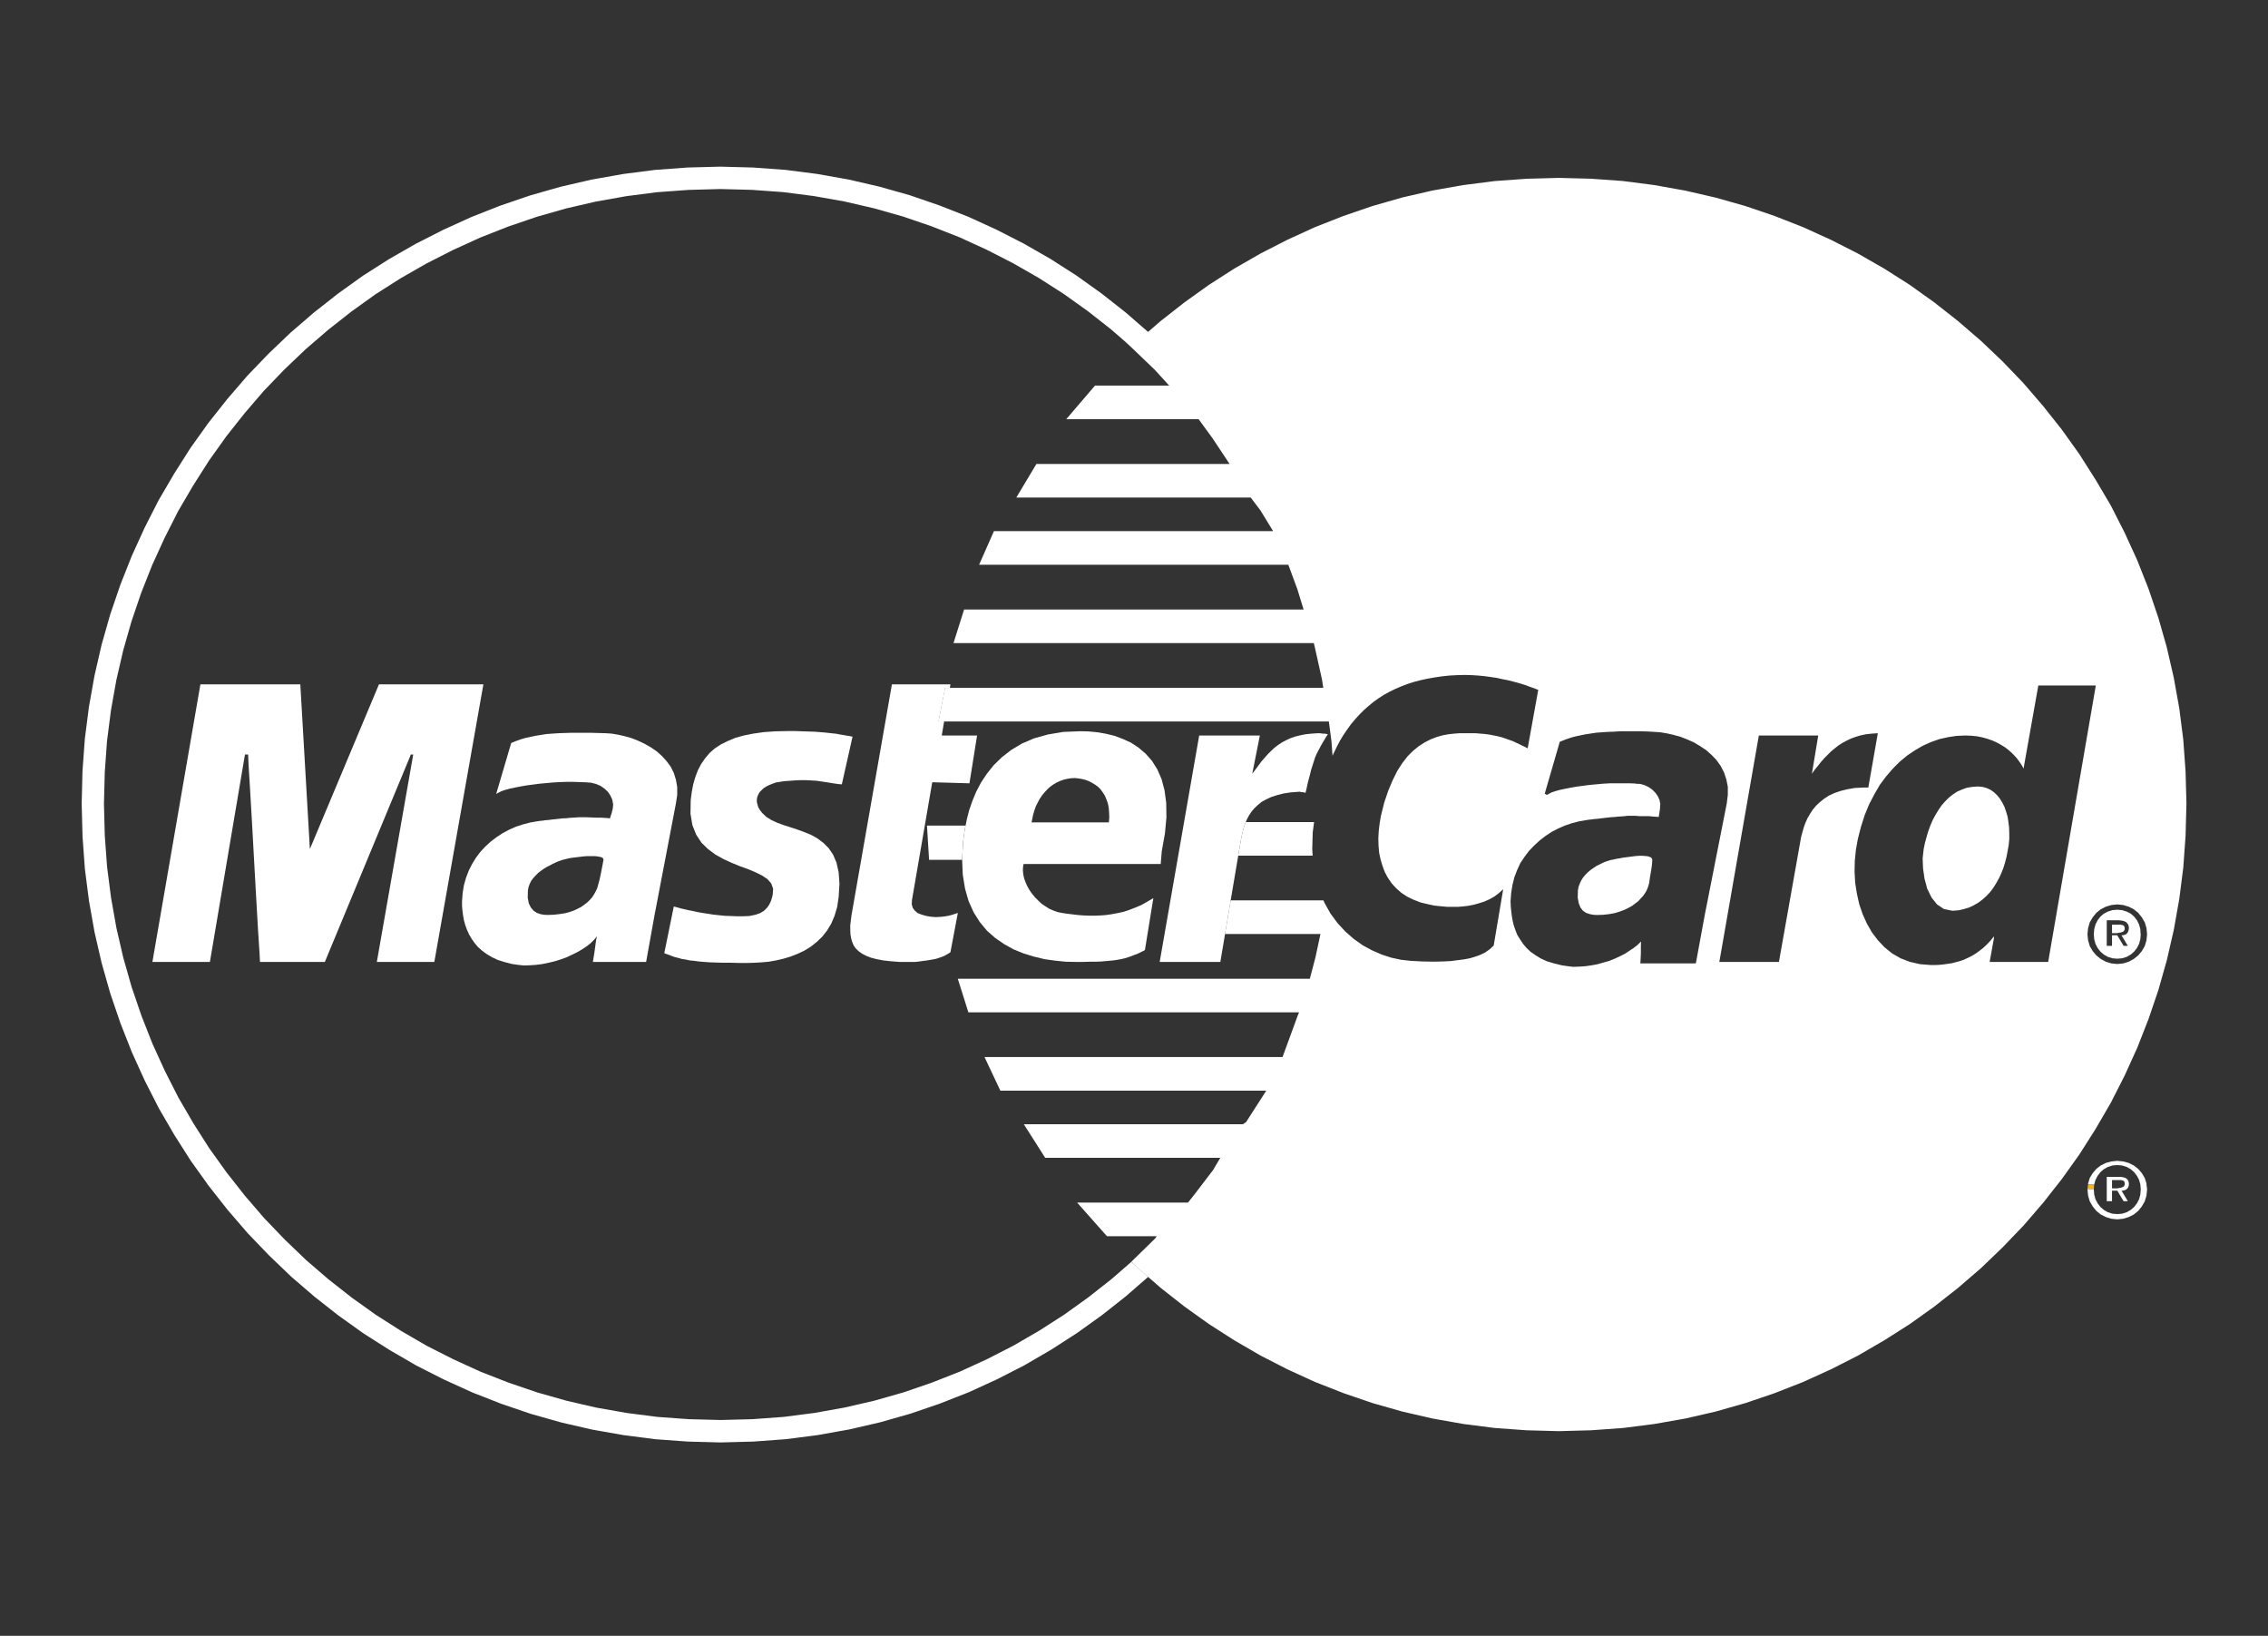 <?xml version="1.0" encoding="utf-8"?>
<!-- Generator: Adobe Illustrator 18.1.1, SVG Export Plug-In . SVG Version: 6.00 Build 0)  -->
<svg version="1.1" id="Слой_1" xmlns="http://www.w3.org/2000/svg" xmlns:xlink="http://www.w3.org/1999/xlink" x="0px" y="0px"
	 viewBox="0 0 44.375 32" enable-background="new 0 0 44.375 32" xml:space="preserve">
<rect x="0" y="0" width="44.375" height="32" fill="#333333" stroke="none"/>
<g>
	<path fill="none" d="M33.809,15.55v-0.157l-0.029-0.145l-0.045-0.136l-0.066-0.128l-0.083-0.116l-0.099-0.103l-0.103-0.091
		l-0.12-0.079l-0.124-0.074l-0.132-0.058l-0.128-0.05l-0.136-0.037l-0.128-0.029l-0.128-0.021l-0.116-0.008L32.23,14.31
		l-0.141-0.004h-0.132h-0.128H31.7l-0.12,0.008l-0.12,0.004l-0.116,0.008l-0.112,0.008l-0.112,0.017l-0.103,0.016l-0.103,0.021
		l-0.099,0.021l-0.099,0.029l-0.095,0.033l-0.091,0.037l-0.012,0.004l-0.004,0.017l-0.289,0.997l0.041,0.025l0.041-0.021L30.36,15.5
		l0.07-0.025l0.091-0.025l0.099-0.021l0.108-0.021l0.12-0.021l0.12-0.016l0.128-0.017l0.132-0.012l0.132-0.012l0.136-0.008h0.132
		h0.128h0.124l0.116,0.004v0.004l0.095,0.004l0.087,0.025l0.083,0.037l0.07,0.05l0.058,0.058l0.05,0.07l0.033,0.075l0.017,0.087
		h-0.004l-0.004,0.079l-0.012,0.083l-0.012,0.074l-0.002,0.008l-0.035-0.004l-0.066-0.004l-0.079-0.008h-0.091h-0.095l-0.099-0.008
		H31.89h-0.046l-0.058,0.008l-0.058,0.004l-0.066,0.004l-0.07,0.008l-0.07,0.004l-0.074,0.008l-0.07,0.008l-0.066,0.008
		l-0.062,0.008l-0.058,0.004l-0.054,0.008l-0.041,0.004l-0.033,0.004l-0.016,0.004h-0.008l-0.145,0.025l-0.141,0.037l-0.136,0.046
		l-0.132,0.058l-0.128,0.066l-0.124,0.083l-0.112,0.087l-0.107,0.099l-0.099,0.103l-0.087,0.116l-0.083,0.124l-0.062,0.136
		l-0.054,0.141l-0.037,0.149l-0.025,0.157l-0.012,0.161l0.004,0.091l0.008,0.091l0.012,0.099l0.016,0.095l0.021,0.091l0.033,0.095
		l0.037,0.095l0.054,0.087l0.058,0.087l0.066,0.079l0.083,0.079l0.095,0.066l0.107,0.066l0.12,0.054l0.137,0.041l0.149,0.037
		l0.116,0.017l0.112,0.012l0.116-0.004l0.12-0.008l0.12-0.017l0.116-0.021l0.116-0.033l0.116-0.033l0.103-0.041l0.108-0.05
		l0.099-0.05l0.087-0.058l0.087-0.058l0.074-0.058l0.065-0.065l-0.003,0.082v0.149l-0.008,0.169l-0.004,0.029h0.029h1.038
		l0.021-0.004l0.004-0.021l0.169-0.918l0.434-2.183L33.809,15.55z M32.321,16.923l-0.017,0.116l-0.021,0.12l-0.017,0.116
		l-0.012,0.045l-0.017,0.05l-0.021,0.05l-0.029,0.05l-0.037,0.054l-0.046,0.05l-0.05,0.054l-0.058,0.046l-0.066,0.049l-0.075,0.041
		L31.779,17.8l-0.091,0.033l-0.095,0.029l-0.107,0.021l-0.116,0.012l-0.124,0.004l-0.07-0.004l-0.07-0.012l-0.07-0.025l-0.062-0.041
		l-0.05-0.062l-0.033-0.083l-0.021-0.112l0.004-0.141l0.012-0.07l0.025-0.066l0.029-0.062l0.037-0.058l0.046-0.054l0.045-0.045
		l0.054-0.045l0.054-0.037l0.054-0.037l0.058-0.029l0.05-0.025l0.054-0.025l0.045-0.017l0.041-0.012l0.033-0.012l0.029-0.004
		l0.041-0.008l0.054-0.012l0.054-0.008l0.062-0.012l0.062-0.008l0.066-0.008l0.066-0.008l0.066-0.008l0.062-0.004h0.062l0.054,0.004
		l0.046,0.004l0.041,0.012l0.029,0.012l0.017,0.021l0.008,0.025L32.321,16.923z"/>
	<polygon fill="none" points="36.452,15.405 36.509,15.405 36.542,15.405 36.555,15.405 36.741,14.343 36.625,14.351 36.514,14.363 
		36.41,14.384 36.311,14.413 36.22,14.446 36.133,14.487 36.05,14.533 35.972,14.582 35.897,14.64 35.827,14.698 35.761,14.764 
		35.695,14.831 35.633,14.901 35.571,14.979 35.509,15.054 35.451,15.137 35.575,14.388 34.413,14.388 33.64,18.817 34.806,18.817 
		35.223,16.464 35.24,16.373 35.265,16.282 35.29,16.191 35.323,16.1 35.364,16.009 35.413,15.922 35.467,15.84 35.533,15.761 
		35.608,15.691 35.691,15.625 35.786,15.562 35.893,15.513 36.013,15.472 36.145,15.438 36.29,15.414 	"/>
	<path fill="none" d="M41.963,18.044l-0.058-0.099l-0.07-0.087l-0.087-0.07l-0.099-0.05l-0.108-0.033l-0.116-0.012l-0.116,0.012
		l-0.108,0.033l-0.099,0.05l-0.087,0.07l-0.07,0.087l-0.058,0.099l-0.033,0.112l-0.012,0.12l0.012,0.12l0.033,0.112l0.058,0.099
		l0.07,0.083l0.087,0.07l0.099,0.054l0.108,0.033l0.116,0.012l0.116-0.012l0.108-0.033l0.099-0.054l0.087-0.07l0.07-0.083
		l0.058-0.099l0.033-0.112l0.012-0.12l-0.012-0.12L41.963,18.044z M41.877,18.374l-0.025,0.091l-0.041,0.079l-0.054,0.07
		l-0.066,0.058l-0.079,0.045l-0.091,0.029l-0.095,0.008l-0.095-0.008l-0.091-0.029l-0.079-0.045l-0.066-0.058l-0.054-0.07L41,18.465
		l-0.025-0.091l-0.008-0.099l0.008-0.099L41,18.085l0.041-0.083l0.054-0.07l0.066-0.058l0.079-0.041l0.091-0.029l0.095-0.008
		l0.095,0.008l0.091,0.029l0.079,0.041l0.066,0.058l0.054,0.07l0.041,0.083l0.025,0.091l0.004,0.074l0.004,0.025L41.877,18.374z"/>
	<path fill="none" d="M41.641,18.093l-0.017-0.025l-0.021-0.025l-0.029-0.016l-0.033-0.012l-0.045-0.008l-0.05-0.004h-0.227v0.248
		v0.252h0.103v-0.207h0.103l0.124,0.207h0.083l-0.124-0.207h0.029l0.029-0.008l0.025-0.008l0.021-0.017l0.017-0.021l0.012-0.025
		l0.008-0.029l0.004-0.037l-0.004-0.029L41.641,18.093z M41.571,18.18l-0.008,0.021l-0.008,0.012l-0.017,0.012l-0.021,0.008
		l-0.025,0.008l-0.029,0.004l-0.037,0.008h-0.103V18.25v-0.161h0.124h0.025h0.021l0.021,0.004l0.021,0.004l0.012,0.008l0.012,0.008
		l0.008,0.017l0.004,0.021V18.18z"/>
	<path fill="none" d="M40.967,23.258v0.012l0.008,0.099L41,23.461l0.041,0.079l0.054,0.07l0.066,0.058l0.079,0.046l0.091,0.029
		l0.095,0.008l0.095-0.008l0.091-0.029l0.079-0.046l0.066-0.058l0.054-0.07l0.041-0.079l0.025-0.091l0.008-0.099v-0.012
		l-0.008-0.087v-0.004l-0.025-0.087l-0.041-0.079l-0.054-0.07l-0.066-0.058l-0.079-0.045l-0.091-0.029l-0.095-0.008l-0.095,0.008
		l-0.091,0.029l-0.079,0.045l-0.066,0.058l-0.054,0.07L41,23.08l-0.025,0.087v0.004L40.967,23.258z M41.219,23.258v-0.091v-0.145
		h0.227h0.05l0.045,0.008l0.033,0.008l0.029,0.016l0.021,0.021l0.017,0.025l0.008,0.029l0.004,0.037l-0.004,0.029l-0.008,0.025
		l-0.012,0.021l-0.017,0.017l-0.021,0.017l-0.025,0.008l-0.029,0.008h-0.029l0.124,0.207H41.55l-0.124-0.207h-0.103v0.207h-0.103
		V23.258z"/>
	<polygon fill="none" points="41.463,23.241 41.492,23.237 41.517,23.229 41.538,23.221 41.554,23.208 41.562,23.196 41.571,23.175 
		41.571,23.167 41.571,23.146 41.566,23.126 41.558,23.109 41.546,23.101 41.533,23.093 41.513,23.088 41.492,23.084 41.471,23.084 
		41.447,23.084 41.323,23.084 41.323,23.167 41.323,23.25 41.426,23.25 	"/>
	<path fill="none" d="M39.884,13.408l-0.289,1.625l-0.025-0.05l-0.033-0.05l-0.037-0.054l-0.041-0.054l-0.05-0.054l-0.054-0.054
		l-0.062-0.054l-0.066-0.05l-0.074-0.045l-0.083-0.046l-0.083-0.037l-0.095-0.033l-0.099-0.029l-0.107-0.021l-0.116-0.012
		l-0.12-0.004l-0.17,0.008l-0.165,0.025l-0.165,0.037l-0.165,0.058l-0.157,0.07l-0.157,0.091l-0.153,0.103l-0.145,0.12l-0.136,0.136
		l-0.128,0.149l-0.124,0.165l-0.108,0.186l-0.103,0.198l-0.087,0.211l-0.074,0.232l-0.062,0.244l-0.037,0.211l-0.021,0.211
		l-0.004,0.215l0.012,0.211l0.033,0.211l0.045,0.203l0.066,0.194l0.083,0.186l0.099,0.174l0.116,0.153l0.132,0.141l0.149,0.12
		l0.165,0.095l0.182,0.07l0.198,0.045l0.215,0.017h0.083l0.083-0.004l0.079-0.008l0.083-0.012l0.083-0.012l0.079-0.021l0.078-0.021
		l0.079-0.029l0.079-0.037l0.074-0.037l0.074-0.045l0.074-0.054l0.074-0.058l0.07-0.066l0.07-0.074l0.066-0.083v0.041l-0.083,0.459
		h1.145l0.934-5.409H39.884z M39.313,16.414l-0.012,0.12L39.28,16.65l-0.021,0.112l-0.029,0.112l-0.033,0.107l-0.041,0.103
		l-0.045,0.099l-0.054,0.095l-0.058,0.091l-0.062,0.083l-0.07,0.075l-0.078,0.07l-0.083,0.062l-0.087,0.05l-0.095,0.045
		l-0.099,0.029l-0.107,0.025l-0.116,0.008l-0.165-0.033l-0.136-0.091l-0.108-0.137l-0.083-0.169l-0.054-0.194l-0.029-0.203
		l-0.008-0.199l0.021-0.182l0.025-0.12l0.033-0.12l0.033-0.112l0.041-0.112l0.046-0.108l0.054-0.099l0.058-0.095l0.062-0.091
		l0.07-0.078l0.07-0.07l0.083-0.066l0.083-0.054l0.095-0.041l0.095-0.033l0.103-0.016l0.112-0.008l0.087,0.008l0.078,0.021
		l0.074,0.033l0.07,0.05l0.062,0.058l0.054,0.066l0.05,0.079l0.041,0.083l0.033,0.095l0.029,0.099l0.017,0.103l0.012,0.108
		l0.004,0.116V16.414z"/>
	<polygon fill="none" points="11.703,17.316 11.736,17.196 11.765,17.059 11.79,16.927 11.81,16.82 11.806,16.799 11.79,16.778 
		11.765,16.766 11.723,16.758 11.678,16.749 11.624,16.745 11.562,16.745 11.5,16.745 11.434,16.749 11.364,16.758 11.298,16.766 
		11.231,16.774 11.169,16.782 11.111,16.795 11.062,16.807 11.017,16.82 10.988,16.828 10.954,16.84 10.909,16.857 10.863,16.877 
		10.81,16.902 10.756,16.931 10.698,16.96 10.644,16.993 10.586,17.035 10.533,17.076 10.483,17.126 10.437,17.175 10.396,17.229 
		10.367,17.287 10.342,17.353 10.33,17.419 10.326,17.56 10.346,17.671 10.388,17.754 10.442,17.816 10.504,17.858 10.574,17.882 
		10.64,17.895 10.706,17.899 10.83,17.895 10.942,17.882 11.05,17.866 11.145,17.841 11.227,17.812 11.306,17.775 11.376,17.738 
		11.438,17.692 11.492,17.651 11.542,17.601 11.583,17.556 11.616,17.506 11.645,17.456 11.67,17.407 11.691,17.361 	"/>
	<polygon fill="none" points="21.706,15.984 21.702,15.885 21.693,15.794 21.677,15.711 21.648,15.633 21.619,15.562 21.577,15.5 
		21.536,15.443 21.486,15.393 21.433,15.352 21.371,15.314 21.309,15.281 21.243,15.257 21.176,15.24 21.106,15.228 21.032,15.219 
		20.953,15.223 20.879,15.236 20.808,15.252 20.738,15.277 20.668,15.31 20.606,15.347 20.544,15.393 20.49,15.443 20.436,15.5 
		20.387,15.562 20.341,15.629 20.304,15.699 20.267,15.773 20.238,15.856 20.213,15.939 20.196,16.026 20.184,16.088 21.697,16.088 
			"/>
	<polygon fill="#FFFFFF" points="18.844,16.464 18.861,16.332 18.885,16.179 18.891,16.15 18.137,16.15 18.178,16.82 18.824,16.82 
		18.824,16.803 	"/>
	<polygon fill="#FFFFFF" points="14.817,15.587 14.837,15.542 14.862,15.496 14.899,15.459 14.941,15.418 14.994,15.385 
		15.052,15.356 15.114,15.331 15.185,15.306 15.263,15.294 15.346,15.281 15.466,15.273 15.573,15.265 15.668,15.261 15.755,15.261 
		15.834,15.265 15.908,15.269 15.974,15.273 16.032,15.281 16.09,15.29 16.144,15.298 16.198,15.306 16.247,15.314 16.301,15.323 
		16.355,15.331 16.413,15.339 16.471,15.343 16.681,14.409 16.648,14.405 16.611,14.396 16.574,14.392 16.533,14.384 16.483,14.376 
		16.429,14.367 16.371,14.355 16.301,14.347 16.227,14.339 16.144,14.33 16.049,14.322 15.945,14.314 15.83,14.31 15.702,14.306 
		15.561,14.301 15.408,14.301 15.164,14.306 14.941,14.322 14.738,14.351 14.552,14.388 14.387,14.434 14.238,14.496 14.105,14.562 
		13.986,14.64 13.882,14.731 13.795,14.835 13.721,14.942 13.655,15.066 13.605,15.199 13.564,15.339 13.535,15.492 13.514,15.653 
		13.51,15.918 13.547,16.141 13.621,16.327 13.725,16.485 13.857,16.613 14.002,16.72 14.159,16.807 14.324,16.882 14.486,16.948 
		14.647,17.006 14.792,17.068 14.916,17.13 15.019,17.2 15.09,17.283 15.127,17.386 15.118,17.506 15.102,17.568 15.081,17.634 
		15.048,17.7 15.007,17.758 14.949,17.816 14.874,17.862 14.779,17.895 14.66,17.919 14.54,17.924 14.42,17.924 14.3,17.919 
		14.18,17.915 14.064,17.903 13.952,17.891 13.845,17.874 13.741,17.858 13.642,17.841 13.551,17.82 13.468,17.804 13.394,17.787 
		13.324,17.771 13.266,17.754 13.22,17.742 13.183,17.733 12.997,18.647 13.067,18.672 13.134,18.697 13.2,18.722 13.27,18.738 
		13.34,18.759 13.419,18.771 13.497,18.788 13.584,18.796 13.679,18.809 13.779,18.817 13.89,18.825 14.014,18.829 14.151,18.833 
		14.296,18.833 14.461,18.837 14.639,18.837 14.767,18.833 14.903,18.825 15.04,18.813 15.181,18.788 15.325,18.755 15.466,18.713 
		15.602,18.66 15.735,18.598 15.863,18.519 15.978,18.428 16.086,18.325 16.181,18.205 16.264,18.068 16.33,17.911 16.38,17.742 
		16.409,17.547 16.425,17.287 16.409,17.064 16.367,16.877 16.301,16.72 16.214,16.592 16.111,16.489 15.995,16.402 15.871,16.332 
		15.739,16.278 15.602,16.228 15.466,16.183 15.333,16.141 15.209,16.096 15.094,16.042 14.994,15.98 14.912,15.902 14.87,15.848 
		14.837,15.794 14.821,15.74 14.808,15.687 14.808,15.637 	"/>
	<polygon fill="#FFFFFF" points="18.493,13.454 18.585,13.454 18.596,13.387 17.451,13.387 16.661,17.899 16.648,18.002 
		16.636,18.097 16.636,18.188 16.64,18.275 16.653,18.354 16.673,18.424 16.702,18.494 16.743,18.552 16.797,18.606 16.868,18.656 
		16.946,18.697 17.041,18.734 17.153,18.763 17.285,18.788 17.43,18.804 17.595,18.817 17.91,18.817 17.98,18.809 18.046,18.8 
		18.108,18.792 18.162,18.784 18.212,18.775 18.261,18.767 18.303,18.759 18.344,18.747 18.381,18.734 18.418,18.722 18.451,18.709 
		18.48,18.697 18.509,18.68 18.538,18.664 18.567,18.647 18.596,18.627 18.741,17.858 18.733,17.862 18.708,17.87 18.671,17.882 
		18.617,17.899 18.551,17.915 18.476,17.928 18.393,17.936 18.303,17.94 18.203,17.932 18.112,17.915 18.03,17.891 17.955,17.862 
		17.901,17.816 17.86,17.762 17.839,17.692 17.843,17.609 18.24,15.302 18.968,15.323 19.117,14.388 18.426,14.388 18.473,14.111 
		18.364,14.111 	"/>
	<path fill="#FFFFFF" d="M20.027,16.902h2.683l0.021-0.252l0.062-0.347l0.029-0.314l-0.004-0.281l-0.033-0.248l-0.058-0.219
		l-0.083-0.19l-0.103-0.165l-0.124-0.141l-0.136-0.116l-0.149-0.099l-0.161-0.074l-0.165-0.062l-0.17-0.041l-0.169-0.029
		l-0.169-0.016l-0.161-0.004L20.8,14.318l-0.298,0.05l-0.269,0.075l-0.24,0.103l-0.207,0.124l-0.182,0.141l-0.161,0.157
		l-0.132,0.165l-0.116,0.174L19.1,15.488l-0.074,0.178l-0.062,0.178l-0.045,0.174l-0.027,0.132l-0.006,0.029l-0.025,0.153
		l-0.016,0.132l-0.021,0.339l0.001,0.016l0.012,0.289l0.045,0.277l0.07,0.244l0.099,0.219l0.12,0.19l0.141,0.17l0.161,0.141
		l0.174,0.12l0.186,0.103l0.194,0.079l0.203,0.062l0.207,0.05l0.207,0.029l0.207,0.021l0.203,0.004h0.137l0.128-0.004h0.112
		l0.107-0.004l0.095-0.008l0.087-0.008l0.083-0.008l0.074-0.012l0.07-0.013l0.066-0.016l0.066-0.021l0.062-0.021l0.062-0.025
		l0.066-0.025l0.066-0.033l0.066-0.033l0.165-1.017l-0.12,0.07l-0.116,0.066l-0.12,0.05L22.094,17.8l-0.112,0.037l-0.116,0.025
		l-0.112,0.021l-0.112,0.017l-0.112,0.008l-0.108,0.004h-0.112l-0.108-0.004l-0.107-0.008l-0.107-0.013l-0.103-0.012l-0.107-0.016
		l-0.083-0.017l-0.083-0.029l-0.083-0.037l-0.074-0.046l-0.074-0.05l-0.066-0.062l-0.062-0.062l-0.058-0.07l-0.05-0.07l-0.045-0.079
		l-0.033-0.074l-0.029-0.079l-0.017-0.079l-0.008-0.078l0.004-0.075L20.027,16.902z M20.196,16.026l0.017-0.087l0.025-0.083
		l0.029-0.083l0.037-0.074l0.037-0.07l0.045-0.066l0.05-0.062l0.054-0.058l0.054-0.05l0.062-0.045l0.062-0.037l0.07-0.033
		l0.07-0.025l0.07-0.017l0.074-0.012l0.079-0.004l0.074,0.008l0.07,0.012l0.066,0.017l0.066,0.025l0.062,0.033l0.062,0.037
		l0.054,0.041l0.05,0.05l0.041,0.058l0.041,0.062l0.029,0.07l0.029,0.079l0.017,0.083l0.008,0.091l0.004,0.099l-0.008,0.103h-1.513
		L20.196,16.026z"/>
	<polygon fill="#FFFFFF" points="41.558,18.114 41.546,18.106 41.533,18.097 41.513,18.093 41.492,18.089 41.471,18.089 
		41.447,18.089 41.323,18.089 41.323,18.25 41.323,18.254 41.426,18.254 41.463,18.246 41.492,18.242 41.517,18.234 41.538,18.226 
		41.554,18.213 41.562,18.201 41.571,18.18 41.571,18.151 41.566,18.13 	"/>
	<path fill="#FFFFFF" d="M41.877,18.176l-0.025-0.091l-0.041-0.083l-0.054-0.07l-0.066-0.058l-0.079-0.041l-0.091-0.029
		l-0.095-0.008l-0.095,0.008l-0.091,0.029l-0.079,0.041l-0.066,0.058l-0.054,0.07L41,18.085l-0.025,0.091l-0.008,0.099l0.008,0.099
		L41,18.465l0.041,0.079l0.054,0.07l0.066,0.058l0.079,0.045l0.091,0.029l0.095,0.008l0.095-0.008l0.091-0.029l0.079-0.045
		l0.066-0.058l0.054-0.07l0.041-0.079l0.025-0.091l0.008-0.099l-0.004-0.025L41.877,18.176z M41.649,18.188l-0.008,0.029
		l-0.012,0.025l-0.017,0.021l-0.021,0.017l-0.025,0.008l-0.029,0.008h-0.029l0.124,0.207H41.55l-0.124-0.207h-0.103v0.207h-0.103
		V18.25v-0.248h0.227l0.05,0.004l0.045,0.008l0.033,0.012l0.029,0.016l0.021,0.025l0.017,0.025l0.008,0.029l0.004,0.029
		L41.649,18.188z"/>
	<polygon fill="#FFFFFF" points="24.332,16.199 24.311,16.286 24.29,16.373 24.274,16.464 24.227,16.738 25.683,16.738 
		25.675,16.609 25.684,16.286 25.711,16.082 24.374,16.082 24.36,16.117 	"/>
	<polygon fill="#FFFFFF" points="39.296,16.079 39.28,15.976 39.251,15.877 39.218,15.782 39.176,15.699 39.127,15.62 
		39.073,15.554 39.011,15.496 38.941,15.447 38.866,15.414 38.788,15.393 38.701,15.385 38.589,15.393 38.486,15.409 38.391,15.443 
		38.296,15.484 38.213,15.538 38.13,15.604 38.06,15.674 37.99,15.753 37.928,15.844 37.87,15.939 37.816,16.038 37.77,16.146 
		37.729,16.257 37.696,16.369 37.663,16.489 37.638,16.609 37.618,16.791 37.626,16.989 37.655,17.192 37.708,17.386 37.791,17.556 
		37.899,17.692 38.035,17.783 38.201,17.816 38.316,17.808 38.424,17.783 38.523,17.754 38.618,17.709 38.705,17.659 38.788,17.597 
		38.866,17.527 38.937,17.452 38.999,17.37 39.056,17.279 39.11,17.183 39.156,17.084 39.197,16.981 39.23,16.873 39.259,16.762 
		39.28,16.65 39.301,16.534 39.313,16.414 39.313,16.303 39.309,16.187 	"/>
	<path fill="#FFFFFF" d="M11.649,18.494l-0.021,0.153L11.6,18.817h1.042l0.165-0.918l0.418-2.183l0.025-0.165v-0.157l-0.025-0.141
		l-0.041-0.132l-0.062-0.124l-0.083-0.112l-0.091-0.099l-0.103-0.091l-0.116-0.079l-0.124-0.07l-0.124-0.058l-0.128-0.05
		l-0.132-0.037l-0.128-0.029l-0.124-0.021l-0.116-0.008l-0.145-0.004l-0.145-0.004h-0.136h-0.132h-0.128l-0.124,0.004l-0.12,0.004
		l-0.116,0.008l-0.112,0.008l-0.107,0.017l-0.107,0.017l-0.099,0.021l-0.099,0.021l-0.099,0.029l-0.091,0.033l-0.091,0.037
		l-0.294,0.997l0.045-0.025l0.058-0.029l0.074-0.025l0.091-0.025l0.099-0.021l0.108-0.021l0.12-0.021l0.124-0.016l0.128-0.017
		l0.132-0.012l0.132-0.012l0.136-0.008l0.132-0.004h0.128l0.124,0.004l0.116,0.004l0.108,0.008l0.099,0.025l0.087,0.037l0.078,0.054
		l0.066,0.062l0.05,0.074l0.037,0.083l0.017,0.091l-0.008,0.079l-0.021,0.087l-0.025,0.075l-0.008,0.029h-0.012l-0.041-0.004
		l-0.058-0.004l-0.074-0.004h-0.091l-0.091-0.004l-0.099-0.004h-0.095h-0.046l-0.058,0.004l-0.062,0.004l-0.066,0.004l-0.066,0.008
		L11,16.009l-0.07,0.008l-0.07,0.008l-0.07,0.008l-0.062,0.008l-0.058,0.004l-0.05,0.008l-0.045,0.004l-0.029,0.004l-0.021,0.004
		h-0.008l-0.145,0.025l-0.141,0.037l-0.137,0.045l-0.132,0.058l-0.124,0.066l-0.12,0.079l-0.116,0.087l-0.103,0.095L9.4,16.662
		l-0.087,0.116l-0.074,0.12L9.172,17.03l-0.054,0.141l-0.041,0.145l-0.025,0.153L9.04,17.63v0.091l0.008,0.091l0.012,0.095
		l0.017,0.095l0.025,0.091l0.033,0.091l0.041,0.091l0.05,0.087l0.058,0.083l0.066,0.079l0.083,0.074l0.091,0.066l0.103,0.062
		l0.116,0.054l0.132,0.041l0.145,0.037l0.112,0.016l0.116,0.013l0.12-0.004l0.12-0.008l0.124-0.016l0.12-0.025l0.12-0.029
		l0.12-0.037l0.112-0.041l0.107-0.05l0.103-0.05l0.099-0.058l0.087-0.058l0.078-0.062l0.066-0.066l0.058-0.066l-0.017,0.062
		L11.649,18.494z M11.67,17.407l-0.025,0.05l-0.029,0.05l-0.033,0.049l-0.041,0.046l-0.05,0.05l-0.054,0.041l-0.062,0.045
		l-0.07,0.037l-0.079,0.037l-0.083,0.029l-0.095,0.025l-0.108,0.016l-0.112,0.012l-0.124,0.004l-0.066-0.004l-0.066-0.012
		l-0.07-0.025l-0.062-0.041l-0.054-0.062l-0.041-0.083l-0.021-0.112l0.004-0.141l0.012-0.066l0.025-0.066l0.029-0.058l0.041-0.054
		l0.046-0.05l0.05-0.05l0.054-0.041l0.058-0.041l0.054-0.033l0.058-0.029l0.054-0.029l0.054-0.025l0.045-0.021l0.045-0.016
		l0.033-0.012l0.029-0.008l0.045-0.012l0.05-0.012l0.058-0.012l0.062-0.008l0.066-0.008l0.066-0.008l0.07-0.008l0.066-0.004h0.062
		h0.062l0.054,0.004l0.045,0.008l0.041,0.008l0.025,0.012l0.016,0.021l0.004,0.021l-0.021,0.108l-0.025,0.132l-0.029,0.137
		l-0.033,0.12l-0.012,0.046L11.67,17.407z"/>
	<polygon fill="#FFFFFF" points="8.498,18.817 9.458,13.387 7.415,13.387 6.063,16.609 5.876,13.387 3.921,13.387 2.982,18.817 
		4.107,18.817 4.793,14.76 4.818,14.76 4.843,14.76 4.855,14.76 4.863,14.959 4.892,15.43 4.93,16.079 4.971,16.82 5.012,17.556 
		5.049,18.197 5.078,18.647 5.087,18.817 6.356,18.817 8.039,14.76 8.085,14.76 7.373,18.817 	"/>
	<polygon fill="#FFFFFF" points="32.304,16.774 32.275,16.762 32.234,16.749 32.188,16.745 32.134,16.741 32.072,16.741 
		32.01,16.745 31.944,16.753 31.878,16.762 31.812,16.77 31.75,16.778 31.688,16.791 31.634,16.799 31.58,16.811 31.539,16.82 
		31.51,16.824 31.477,16.836 31.436,16.848 31.39,16.865 31.336,16.89 31.287,16.915 31.229,16.944 31.175,16.981 31.121,17.018 
		31.067,17.064 31.022,17.109 30.976,17.163 30.939,17.221 30.91,17.283 30.885,17.349 30.873,17.419 30.869,17.56 30.89,17.671 
		30.923,17.754 30.972,17.816 31.034,17.858 31.105,17.882 31.175,17.895 31.245,17.899 31.369,17.895 31.485,17.882 31.593,17.862 
		31.688,17.833 31.779,17.8 31.857,17.762 31.932,17.721 31.998,17.671 32.056,17.626 32.105,17.572 32.151,17.523 32.188,17.469 
		32.217,17.419 32.238,17.37 32.254,17.32 32.267,17.274 32.283,17.159 32.304,17.039 32.321,16.923 32.329,16.82 32.321,16.795 	
		"/>
	<path fill="#FFFFFF" d="M42.762,15.087l-0.045-0.62l-0.078-0.612l-0.108-0.6l-0.136-0.591l-0.165-0.579l-0.194-0.571l-0.219-0.554
		l-0.248-0.542l-0.269-0.529L41,9.381l-0.318-0.5L40.338,8.4l-0.364-0.459L39.59,7.495l-0.409-0.426l-0.426-0.405l-0.447-0.385
		l-0.463-0.364l-0.48-0.343l-0.5-0.318L36.352,4.96l-0.529-0.269l-0.546-0.248l-0.558-0.219L34.148,4.03l-0.583-0.165l-0.591-0.136
		L32.366,3.62l-0.612-0.079l-0.625-0.045L30.497,3.48l-0.629,0.017l-0.624,0.045L28.632,3.62l-0.604,0.107l-0.591,0.136L26.854,4.03
		l-0.567,0.194l-0.558,0.219l-0.542,0.248L24.662,4.96L24.15,5.254l-0.496,0.318l-0.131,0.094l-0.348,0.249L22.71,6.279
		l-0.247,0.214l-0.445-0.386l-0.471-0.37l-0.489-0.349l-0.506-0.324l-0.522-0.299l-0.534-0.273l-0.553-0.253l-0.567-0.222
		L17.8,3.819l-0.594-0.168l-0.602-0.139L15.99,3.403l-0.624-0.08l-0.634-0.046l-0.64-0.017l-0.643,0.017l-0.636,0.047l-0.622,0.08
		l-0.619,0.11l-0.602,0.139l-0.594,0.169L9.795,4.02L9.226,4.244L8.672,4.496L8.133,4.77L7.611,5.069l-0.51,0.325L6.614,5.743
		l-0.471,0.37L5.688,6.505L5.256,6.917L4.838,7.352l-0.39,0.453L4.077,8.273l-0.35,0.49L3.405,9.27L3.101,9.79l-0.273,0.537
		L2.576,10.88l-0.223,0.564l-0.198,0.581l-0.168,0.59l-0.138,0.602l-0.109,0.611l-0.08,0.624l-0.046,0.63l-0.016,0.64l0.017,0.643
		L1.661,17l0.08,0.622l0.11,0.619l0.139,0.602l0.169,0.594l0.198,0.58l0.224,0.569l0.252,0.554l0.275,0.54l0.302,0.52l0.325,0.51
		l0.349,0.488l0.37,0.47l0.393,0.456l0.415,0.432l0.435,0.417l0.454,0.391l0.471,0.37l0.49,0.35l0.508,0.323l0.523,0.304
		l0.538,0.273l0.556,0.253l0.568,0.223l0.581,0.198l0.594,0.168l0.603,0.139l0.618,0.109l0.624,0.08l0.634,0.046l0.638,0.017
		l0.644-0.017l0.636-0.047l0.623-0.08l0.615-0.11l0.602-0.139l0.594-0.169l0.576-0.197l0.57-0.224l0.55-0.252l0.535-0.274
		l0.521-0.303l0.505-0.325l0.487-0.349l0.471-0.371l0.437-0.38l-0.196-0.17l-0.131-0.126l-0.389,0.338l-0.455,0.358l-0.47,0.337
		l-0.488,0.313l-0.503,0.292l-0.517,0.265l-0.53,0.243l-0.549,0.216l-0.555,0.191l-0.572,0.163l-0.581,0.134l-0.593,0.106
		l-0.6,0.077l-0.614,0.045l-0.623,0.016l-0.617-0.016l-0.612-0.044l-0.602-0.077l-0.597-0.105l-0.581-0.134l-0.572-0.162
		l-0.561-0.191l-0.548-0.214L8.87,26.59l-0.519-0.263l-0.505-0.293l-0.49-0.312l-0.472-0.337l-0.456-0.358l-0.438-0.377l-0.42-0.403
		L5.17,23.83l-0.378-0.439l-0.358-0.455l-0.337-0.47l-0.314-0.493l-0.292-0.502l-0.265-0.521l-0.244-0.535l-0.216-0.549l-0.191-0.56
		l-0.163-0.572l-0.134-0.58l-0.106-0.597l-0.077-0.6l-0.045-0.614l-0.016-0.621l0.016-0.618l0.044-0.609l0.077-0.601l0.105-0.589
		l0.134-0.58l0.162-0.568l0.191-0.561l0.215-0.543l0.244-0.534L3.485,10l0.294-0.502l0.312-0.49l0.336-0.471l0.358-0.452
		l0.376-0.438l0.403-0.419L5.982,6.83l0.439-0.378l0.455-0.358l0.47-0.337l0.492-0.313l0.503-0.288l0.521-0.265l0.535-0.244
		l0.549-0.216l0.56-0.191l0.573-0.163l0.58-0.134l0.597-0.106l0.6-0.077l0.614-0.045l0.621-0.017l0.619,0.016l0.612,0.044
		l0.601,0.077l0.593,0.105l0.581,0.134l0.572,0.162l0.558,0.191l0.547,0.215l0.533,0.244l0.516,0.264l0.503,0.288l0.487,0.312
		l0.472,0.337l0.455,0.357l0.285,0.248l0.108,0.1l0.46,0.441l0.282,0.309h-1.45L20.862,8.2h2.59l0.274,0.376l0.332,0.5h-3.78
		l-0.393,0.657h4.586l0.19,0.251l0.249,0.406h-5.463l-0.29,0.657h6.05l0.176,0.476l0.123,0.4h-6.643l-0.207,0.657h7.05l0.027,0.115
		l0.134,0.603l0.024,0.158h-7.309h-0.092l-0.128,0.657h0.109h7.529l0.05,0.38l0.022,0.291l0.019-0.042l0.062-0.128l0.062-0.12
		l0.07-0.116l0.074-0.108l0.074-0.103l0.083-0.099l0.083-0.091l0.087-0.087l0.095-0.083l0.095-0.079l0.099-0.07l0.103-0.066
		l0.112-0.062l0.112-0.054l0.116-0.05l0.12-0.046l0.128-0.041l0.128-0.033l0.132-0.029l0.141-0.025l0.141-0.021l0.149-0.016
		l0.149-0.008l0.157-0.004l0.132,0.004l0.128,0.008l0.124,0.012l0.124,0.017l0.116,0.017l0.112,0.025l0.107,0.021l0.099,0.025
		l0.095,0.025l0.083,0.025l0.078,0.025l0.066,0.025l0.058,0.021l0.05,0.017l0.037,0.016l0.025,0.008l-0.207,1.145l-0.054-0.029
		l-0.054-0.025l-0.058-0.029l-0.062-0.029L29.604,14.5l-0.07-0.025l-0.07-0.025l-0.074-0.025l-0.079-0.021l-0.079-0.016
		l-0.087-0.017l-0.087-0.012l-0.095-0.008l-0.095-0.008h-0.099h-0.103h-0.103l-0.108,0.008l-0.112,0.012l-0.116,0.021l-0.116,0.033
		l-0.116,0.045l-0.116,0.058l-0.116,0.074l-0.112,0.091l-0.108,0.107l-0.103,0.132l-0.099,0.153l-0.091,0.182l-0.087,0.207
		l-0.079,0.232l-0.066,0.265l-0.025,0.149l-0.017,0.145l-0.008,0.145l0.004,0.141l0.012,0.141l0.029,0.132l0.037,0.124l0.046,0.124
		l0.062,0.112l0.074,0.107l0.087,0.095l0.099,0.087l0.112,0.074l0.128,0.062l0.141,0.054l0.157,0.037l0.054,0.012l0.062,0.012
		l0.075,0.008l0.083,0.008l0.091,0.008h0.095h0.103l0.103-0.008l0.107-0.013l0.108-0.021l0.103-0.029l0.103-0.033l0.103-0.046
		l0.095-0.054l0.087-0.066l0.083-0.075l-0.186,1.104l-0.025,0.021l-0.025,0.025l-0.033,0.029l-0.037,0.025l-0.046,0.033
		l-0.058,0.029l-0.066,0.029l-0.074,0.025l-0.095,0.029l-0.107,0.021l-0.124,0.016L28.392,18.8l-0.161,0.008l-0.186,0.004
		l-0.211-0.004l-0.232-0.012l-0.19-0.021l-0.19-0.041l-0.19-0.062l-0.19-0.083L26.66,18.49l-0.174-0.124l-0.165-0.145l-0.153-0.166
		l-0.137-0.186l-0.116-0.207l-0.021-0.049h-1.815l-0.111,0.657h1.868l-0.099,0.461l-0.109,0.415h-6.888l0.207,0.657h6.47
		l-0.028,0.069l-0.215,0.587l-0.08,0.219h-5.831l0.31,0.657h5.203l-0.108,0.168l-0.288,0.448l-0.062,0.041h-4.286l0.418,0.657h3.426
		l-0.141,0.239l-0.358,0.469l-0.133,0.168h-2.169l0.583,0.657h0.975L22.6,24.228l-0.418,0.409l-0.045,0.043l0.131,0.128l0.196,0.171
		l0.247,0.215l0.463,0.364l0.48,0.343l0.496,0.318l0.513,0.298l0.525,0.269l0.542,0.248l0.558,0.219l0.567,0.194l0.583,0.166
		l0.591,0.136l0.604,0.107l0.612,0.078l0.624,0.045l0.629,0.017l0.633-0.017l0.625-0.045l0.612-0.078l0.608-0.107l0.591-0.136
		l0.583-0.166l0.571-0.194l0.558-0.219l0.546-0.248l0.529-0.269l0.513-0.298l0.5-0.318l0.48-0.343l0.463-0.364l0.447-0.385
		l0.426-0.409l0.409-0.426l0.385-0.447l0.364-0.463l0.343-0.48l0.318-0.5l0.298-0.513l0.269-0.529l0.248-0.546l0.219-0.558
		l0.194-0.571l0.165-0.583l0.136-0.591l0.108-0.608l0.078-0.612l0.045-0.624l0.017-0.633L42.762,15.087z M33.354,17.903
		l-0.169,0.918l-0.004,0.021l-0.021,0.004h-1.038h-0.029l0.004-0.029l0.008-0.169v-0.149l0.003-0.082l-0.065,0.065l-0.074,0.058
		l-0.087,0.058l-0.087,0.058l-0.099,0.05l-0.108,0.05l-0.103,0.041l-0.116,0.033l-0.116,0.033l-0.116,0.021l-0.12,0.017l-0.12,0.008
		l-0.116,0.004L30.671,18.9l-0.116-0.017l-0.149-0.037l-0.137-0.041l-0.12-0.054l-0.107-0.066l-0.095-0.066l-0.083-0.079
		l-0.066-0.079l-0.058-0.087l-0.054-0.087l-0.037-0.095l-0.033-0.095l-0.021-0.091l-0.016-0.095l-0.012-0.099l-0.008-0.091
		l-0.004-0.091l0.012-0.161l0.025-0.157l0.037-0.149l0.054-0.141l0.062-0.136l0.083-0.124l0.087-0.116l0.099-0.103l0.107-0.099
		l0.112-0.087l0.124-0.083l0.128-0.066l0.132-0.058l0.136-0.046l0.141-0.037l0.145-0.025h0.008l0.016-0.004l0.033-0.004l0.041-0.004
		l0.054-0.008l0.058-0.004l0.062-0.008l0.066-0.008l0.07-0.008l0.074-0.008l0.07-0.004l0.07-0.008l0.066-0.004l0.058-0.004
		l0.058-0.008h0.046h0.099l0.099,0.008h0.095h0.091l0.079,0.008l0.066,0.004l0.035,0.004l0.002-0.008l0.012-0.074l0.012-0.083
		l0.004-0.079h0.004l-0.017-0.087l-0.033-0.075l-0.05-0.07l-0.058-0.058l-0.07-0.05L32.18,15.36l-0.087-0.025l-0.095-0.004v-0.004
		l-0.116-0.004h-0.124H31.63h-0.132l-0.136,0.008l-0.132,0.012l-0.132,0.012l-0.128,0.017l-0.12,0.016l-0.12,0.021l-0.108,0.021
		l-0.099,0.021l-0.091,0.025L30.36,15.5l-0.054,0.029l-0.041,0.021l-0.041-0.025l0.289-0.997l0.004-0.017l0.012-0.004l0.091-0.037
		l0.095-0.033l0.099-0.029l0.099-0.021l0.103-0.021l0.103-0.016l0.112-0.017l0.112-0.008l0.116-0.008l0.12-0.004l0.12-0.008h0.128
		h0.128h0.132l0.141,0.004l0.141,0.008l0.116,0.008l0.128,0.021l0.128,0.029l0.136,0.037l0.128,0.05l0.132,0.058l0.124,0.074
		l0.12,0.079l0.103,0.091l0.099,0.103l0.083,0.116l0.066,0.128l0.045,0.136l0.029,0.145v0.157l-0.021,0.169L33.354,17.903z
		 M36.013,15.472l-0.12,0.041l-0.108,0.05l-0.095,0.062l-0.083,0.066l-0.074,0.07l-0.066,0.079l-0.054,0.083l-0.05,0.087
		L35.323,16.1l-0.033,0.091l-0.025,0.091l-0.025,0.091l-0.016,0.091l-0.418,2.353H33.64l0.773-4.429h1.162l-0.124,0.748l0.058-0.083
		l0.062-0.074l0.062-0.079l0.062-0.07l0.066-0.066l0.066-0.066l0.07-0.058l0.074-0.058l0.079-0.05l0.083-0.045l0.087-0.041
		l0.091-0.033l0.099-0.029l0.103-0.021l0.112-0.012l0.116-0.008l-0.186,1.063h-0.012h-0.033h-0.058l-0.161,0.008l-0.145,0.025
		L36.013,15.472z M40.074,18.817h-1.145l0.083-0.459v-0.041l-0.066,0.083l-0.07,0.074l-0.07,0.066l-0.074,0.058l-0.074,0.054
		l-0.074,0.045l-0.074,0.037l-0.079,0.037L38.349,18.8l-0.078,0.021l-0.079,0.021l-0.083,0.012l-0.083,0.012l-0.079,0.008
		l-0.083,0.004h-0.083l-0.215-0.017l-0.198-0.045l-0.182-0.07l-0.165-0.095l-0.149-0.12l-0.132-0.141l-0.116-0.153l-0.099-0.174
		l-0.083-0.186l-0.066-0.194l-0.045-0.203l-0.033-0.211l-0.012-0.211l0.004-0.215l0.021-0.211l0.037-0.211l0.062-0.244l0.074-0.232
		l0.087-0.211l0.103-0.198l0.108-0.186l0.124-0.165l0.128-0.149l0.136-0.136l0.145-0.12l0.153-0.103l0.157-0.091l0.157-0.07
		l0.165-0.058l0.165-0.037l0.165-0.025l0.17-0.008l0.12,0.004l0.116,0.012l0.107,0.021l0.099,0.029l0.095,0.033l0.083,0.037
		l0.083,0.046l0.074,0.045l0.066,0.05l0.062,0.054l0.054,0.054l0.05,0.054l0.041,0.054l0.037,0.054l0.033,0.05l0.025,0.05
		l0.289-1.625h1.125L40.074,18.817z M41.997,18.395l-0.033,0.112l-0.058,0.099l-0.07,0.083l-0.087,0.07l-0.099,0.054l-0.108,0.033
		l-0.116,0.012l-0.116-0.012l-0.108-0.033l-0.099-0.054l-0.087-0.07l-0.07-0.083l-0.058-0.099l-0.033-0.112l-0.012-0.12l0.012-0.12
		l0.033-0.112l0.058-0.099l0.07-0.087l0.087-0.07l0.099-0.05l0.108-0.033l0.116-0.012l0.116,0.012l0.108,0.033l0.099,0.05
		l0.087,0.07l0.07,0.087l0.058,0.099l0.033,0.112l0.012,0.12L41.997,18.395z"/>
	<polygon fill="#FFFFFF" points="24.227,16.738 24.274,16.464 24.29,16.373 24.311,16.286 24.332,16.199 24.36,16.117 
		24.374,16.082 24.394,16.034 24.435,15.955 24.484,15.881 24.542,15.811 24.608,15.749 24.683,15.687 24.774,15.637 24.873,15.591 
		24.989,15.554 25.117,15.521 25.258,15.5 25.419,15.488 25.431,15.488 25.448,15.492 25.469,15.496 25.489,15.496 25.51,15.5 
		25.527,15.505 25.539,15.509 25.543,15.509 25.547,15.492 25.56,15.443 25.576,15.368 25.597,15.277 25.626,15.17 25.655,15.054 
		25.692,14.938 25.729,14.822 25.762,14.744 25.804,14.665 25.845,14.587 25.886,14.516 25.923,14.454 25.952,14.405 25.973,14.376 
		25.981,14.363 25.977,14.363 25.961,14.359 25.94,14.355 25.911,14.351 25.882,14.351 25.849,14.347 25.82,14.343 25.791,14.343 
		25.663,14.351 25.547,14.363 25.44,14.384 25.34,14.409 25.245,14.442 25.158,14.483 25.08,14.525 25.006,14.574 24.935,14.628 
		24.869,14.69 24.807,14.752 24.745,14.822 24.683,14.893 24.625,14.971 24.563,15.054 24.501,15.137 24.65,14.388 23.463,14.388 
		22.69,18.817 23.856,18.817 23.877,18.817 23.969,18.271 24.079,17.614 	"/>
	<polygon fill="#FFFFFF" points="41.997,23.15 41.963,23.043 41.906,22.948 41.835,22.865 41.749,22.799 41.649,22.749 
		41.542,22.72 41.426,22.708 41.31,22.72 41.203,22.749 41.103,22.799 41.017,22.865 40.946,22.948 40.888,23.043 40.855,23.15 
		40.855,23.167 40.975,23.167 41,23.08 41.041,23.002 41.095,22.931 41.161,22.873 41.24,22.828 41.331,22.799 41.426,22.791 
		41.521,22.799 41.612,22.828 41.691,22.873 41.757,22.931 41.811,23.002 41.852,23.08 41.877,23.167 41.877,23.171 41.885,23.258 
		41.885,23.27 41.877,23.37 41.852,23.461 41.811,23.539 41.757,23.609 41.691,23.667 41.612,23.713 41.521,23.742 41.426,23.75 
		41.331,23.742 41.24,23.713 41.161,23.667 41.095,23.609 41.041,23.539 41,23.461 40.975,23.37 40.967,23.27 40.967,23.258 
		40.843,23.258 40.843,23.27 40.855,23.39 40.888,23.502 40.946,23.601 41.017,23.688 41.103,23.758 41.203,23.808 41.31,23.841 
		41.426,23.853 41.542,23.841 41.649,23.808 41.749,23.758 41.835,23.688 41.906,23.601 41.963,23.502 41.997,23.39 42.009,23.27 
		42.009,23.258 41.997,23.167 	"/>
	<polygon fill="#F9B41D" points="40.975,23.171 40.975,23.167 40.855,23.167 40.843,23.258 40.967,23.258 	"/>
	<path fill="#FFFFFF" d="M41.323,23.291h0.103l0.124,0.207h0.083l-0.124-0.207h0.029l0.029-0.008l0.025-0.008l0.021-0.017
		l0.017-0.017l0.012-0.021l0.008-0.025l0.004-0.029l-0.004-0.037l-0.008-0.029l-0.017-0.025l-0.021-0.021l-0.029-0.016l-0.033-0.008
		l-0.045-0.008h-0.05h-0.227v0.145v0.091v0.24h0.103V23.291z M41.323,23.167v-0.083h0.124h0.025h0.021l0.021,0.004l0.021,0.004
		l0.012,0.008l0.012,0.008l0.008,0.016l0.004,0.021v0.021v0.008l-0.008,0.021l-0.008,0.012l-0.017,0.012l-0.021,0.008l-0.025,0.008
		l-0.029,0.004l-0.037,0.008h-0.103V23.167z"/>
</g>
</svg>

